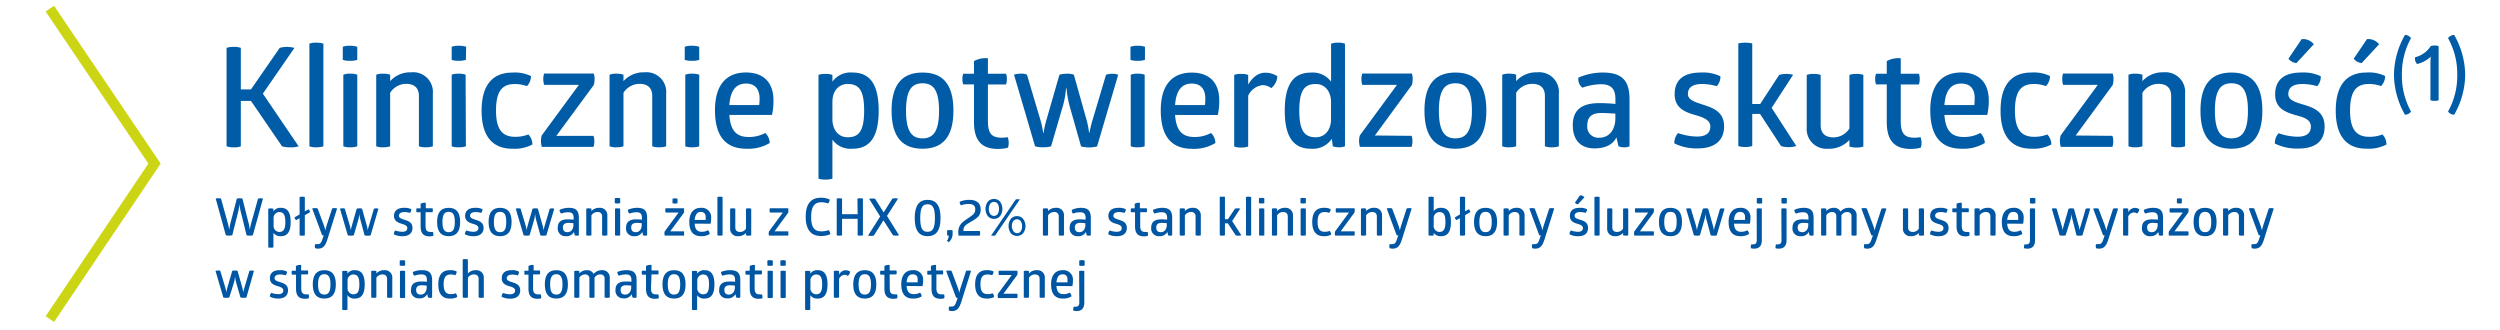 <svg id="Warstwa_1" data-name="Warstwa 1" xmlns="http://www.w3.org/2000/svg" viewBox="0 0 453.86 60"><defs><style>.cls-1{fill:#005ca6;}.cls-2{fill:#0056a3;}.cls-3{fill:none;stroke:#ccd513;stroke-miterlimit:10;stroke-width:1.85px;}</style></defs><title>klinicznie_potwierdzona</title><path class="cls-1" d="M50.78,8.69a5.4,5.4,0,0,1,1.29-.18,6.62,6.62,0,0,1,1.39.18L47.72,17l6.5,9.57a5.19,5.19,0,0,1-1.52.18,5.33,5.33,0,0,1-1.49-.18l-5.65-8.25H43.72v8.25a3.33,3.33,0,0,1-1.29.18,4.11,4.11,0,0,1-1.3-.18V8.69a4,4,0,0,1,1.32-.18,3.59,3.59,0,0,1,1.27.18v7.54h1.84Z"/><path class="cls-1" d="M58.71,26.56a3.66,3.66,0,0,1-1.27.18,3.27,3.27,0,0,1-1.27-.18V7.93a3.27,3.27,0,0,1,1.27-.18,3.66,3.66,0,0,1,1.27.18Z"/><path class="cls-1" d="M64.86,10.87a4.17,4.17,0,0,1-1.32.17,3.7,3.7,0,0,1-1.31-.17V8.49a3.51,3.51,0,0,1,1.31-.18,4,4,0,0,1,1.32.18Zm0,15.69a3.59,3.59,0,0,1-1.27.18,3.24,3.24,0,0,1-1.26-.18v-13a3.24,3.24,0,0,1,1.26-.18,3.59,3.59,0,0,1,1.27.18Z"/><path class="cls-1" d="M78.58,26.56a3.59,3.59,0,0,1-1.27.18,3.36,3.36,0,0,1-1.26-.18V17.45c0-1.42-.74-2.23-2.36-2.23a3.48,3.48,0,0,0-2.86,1.62v9.72a3.7,3.7,0,0,1-1.26.18,3.27,3.27,0,0,1-1.27-.18v-13a3.27,3.27,0,0,1,1.27-.18,3.7,3.7,0,0,1,1.26.18v1.17a4.91,4.91,0,0,1,3.83-1.6A3.57,3.57,0,0,1,78.58,17Z"/><path class="cls-1" d="M84.58,10.87a4.09,4.09,0,0,1-1.32.17A3.7,3.7,0,0,1,82,10.87V8.49a3.51,3.51,0,0,1,1.31-.18,3.88,3.88,0,0,1,1.32.18Zm0,15.69a3.59,3.59,0,0,1-1.27.18A3.24,3.24,0,0,1,82,26.56v-13a3.24,3.24,0,0,1,1.26-.18,3.59,3.59,0,0,1,1.27.18Z"/><path class="cls-1" d="M90.05,20.08c0,3.32,1.06,4.76,3.49,4.76a6.47,6.47,0,0,0,2.38-.43,2.68,2.68,0,0,1,.74,1.82A6.91,6.91,0,0,1,93,27c-3.69,0-5.57-2.4-5.57-6.91s1.88-6.91,5.57-6.91a6.66,6.66,0,0,1,3.39.63,2.57,2.57,0,0,1-.73,1.83,6.19,6.19,0,0,0-2.23-.38C91,15.25,90.05,16.79,90.05,20.08Z"/><path class="cls-1" d="M107.75,24.66a3,3,0,0,1,.15,1,3.31,3.31,0,0,1-.15,1H98.36a4.25,4.25,0,0,1-.16-1.09,3.3,3.3,0,0,1,.16-1l6.73-9.16h-6.3a3.33,3.33,0,0,1-.16-1.06,2.72,2.72,0,0,1,.16-1h9a2.68,2.68,0,0,1,.15,1,3.46,3.46,0,0,1-.15,1.09L101,24.66Z"/><path class="cls-1" d="M120.94,26.56a3.59,3.59,0,0,1-1.27.18,3.36,3.36,0,0,1-1.26-.18V17.45c0-1.42-.74-2.23-2.36-2.23a3.48,3.48,0,0,0-2.86,1.62v9.72a3.7,3.7,0,0,1-1.26.18,3.27,3.27,0,0,1-1.27-.18v-13a3.27,3.27,0,0,1,1.27-.18,3.7,3.7,0,0,1,1.26.18v1.17a4.9,4.9,0,0,1,3.82-1.6A3.58,3.58,0,0,1,120.94,17Z"/><path class="cls-1" d="M126.94,10.87a4.17,4.17,0,0,1-1.32.17,3.7,3.7,0,0,1-1.31-.17V8.49a3.51,3.51,0,0,1,1.31-.18,4,4,0,0,1,1.32.18Zm0,15.69a3.59,3.59,0,0,1-1.27.18,3.24,3.24,0,0,1-1.26-.18v-13a3.24,3.24,0,0,1,1.26-.18,3.59,3.59,0,0,1,1.27.18Z"/><path class="cls-1" d="M132.41,20.87c.2,3,1.42,4,3.52,4a6.17,6.17,0,0,0,3-.73,2.65,2.65,0,0,1,.81,1.82A7.52,7.52,0,0,1,135.52,27c-3.89,0-5.72-2.4-5.72-7,0-4.79,2.25-6.84,5.62-6.84,3.12,0,5,1.72,5,5.09a11.21,11.21,0,0,1-.27,2.61Zm3-5.7c-1.64,0-2.81,1.09-3,3.9h5.42a10.33,10.33,0,0,0,.07-1.14C137.9,16.44,137.3,15.17,135.42,15.17Z"/><path class="cls-1" d="M154.77,13.17c2.88,0,4.75,1.75,4.75,6.91S157.65,27,154.77,27a4.07,4.07,0,0,1-3.65-1.64v7.08a4.06,4.06,0,0,1-1.29.16,3.67,3.67,0,0,1-1.24-.16V13.6a3.3,3.3,0,0,1,1.24-.18,3.65,3.65,0,0,1,1.29.18v1.22A4.05,4.05,0,0,1,154.77,13.17Zm-.89,2.08c-1.77,0-2.76,1.46-2.76,3.19v3.24c0,1.74,1,3.24,2.76,3.24,2,0,3-1.07,3-4.84S155.9,15.25,153.88,15.25Z"/><path class="cls-1" d="M167.48,13.17c3.49,0,5.61,1.9,5.61,6.91S170.94,27,167.48,27s-5.62-1.9-5.62-6.91S164,13.17,167.48,13.17Zm0,1.95c-1.85,0-3,1.06-3,5s1.19,5,3,5,3-1.06,3-5S169.32,15.12,167.48,15.12Z"/><path class="cls-1" d="M179.35,22c0,2.3.74,3,2.53,3a7.1,7.1,0,0,0,1.07-.1,3,3,0,0,1,.17,1,2.83,2.83,0,0,1-.12.91,7.17,7.17,0,0,1-1.83.23c-3.11,0-4.35-1.69-4.35-4.91V15.32h-1.95a2.56,2.56,0,0,1-.15-.93,2.55,2.55,0,0,1,.15-1h1.95v-2.3a4.39,4.39,0,0,1,2.53-.51v2.81h3.29a2.46,2.46,0,0,1,.15.94,2.85,2.85,0,0,1-.15,1h-3.29Z"/><path class="cls-1" d="M194.31,19.7a17.57,17.57,0,0,1-.68-3.64h-.1a15.94,15.94,0,0,1-.71,3.64l-2,6.86a4.76,4.76,0,0,1-1.44.18,5.15,5.15,0,0,1-1.47-.18l-3.82-13a3.7,3.7,0,0,1,1.26-.18,2,2,0,0,1,1.09.18l2.4,8.08a16.65,16.65,0,0,1,.54,2.48h.07a20.27,20.27,0,0,1,.56-2.48l2.33-8.08a5.38,5.38,0,0,1,1.37-.18,3.36,3.36,0,0,1,1.24.18l2.25,8a14.88,14.88,0,0,1,.51,2.53h.07a24.77,24.77,0,0,1,.63-2.51l2.38-8a3,3,0,0,1,1.12-.18,2.37,2.37,0,0,1,1.09.18l-3.83,13a5.07,5.07,0,0,1-1.44.18,5.43,5.43,0,0,1-1.47-.18Z"/><path class="cls-1" d="M207.86,10.87a4.09,4.09,0,0,1-1.32.17,3.7,3.7,0,0,1-1.31-.17V8.49a3.51,3.51,0,0,1,1.31-.18,3.88,3.88,0,0,1,1.32.18Zm-.05,15.69a3.59,3.59,0,0,1-1.27.18,3.24,3.24,0,0,1-1.26-.18v-13a3.24,3.24,0,0,1,1.26-.18,3.59,3.59,0,0,1,1.27.18Z"/><path class="cls-1" d="M213.33,20.87c.2,3,1.42,4,3.52,4a6.17,6.17,0,0,0,3-.73,2.6,2.6,0,0,1,.8,1.82,7.47,7.47,0,0,1-4.2,1.06c-3.9,0-5.72-2.4-5.72-7,0-4.79,2.25-6.84,5.62-6.84,3.12,0,5,1.72,5,5.09a11.21,11.21,0,0,1-.27,2.61Zm3-5.7c-1.64,0-2.81,1.09-3,3.9h5.42a10.33,10.33,0,0,0,.07-1.14C218.82,16.44,218.22,15.17,216.34,15.17Z"/><path class="cls-1" d="M229.68,13.2a4,4,0,0,1,2.21.63A2.88,2.88,0,0,1,230.77,16a2.51,2.51,0,0,0-1.57-.54,3.26,3.26,0,0,0-2.6,1.93v9.21a3.59,3.59,0,0,1-1.27.18,3.27,3.27,0,0,1-1.27-.18v-13a3.27,3.27,0,0,1,1.27-.18,3.59,3.59,0,0,1,1.27.18v1.75C227.56,13.75,228.67,13.2,229.68,13.2Z"/><path class="cls-1" d="M242.93,7.75a3.36,3.36,0,0,1,1.24.18V26.56a3,3,0,0,1-1.07.18,3.81,3.81,0,0,1-1.14-.18l-.17-1.36A4.17,4.17,0,0,1,238,27c-2.89,0-4.76-1.74-4.76-6.91s1.87-6.91,4.76-6.91a4.12,4.12,0,0,1,3.65,1.65V7.93A3.65,3.65,0,0,1,242.93,7.75Zm-4.05,7.5c-2,0-3,1.06-3,4.83s1,4.84,3,4.84c1.77,0,2.76-1.5,2.76-3.24V18.41C241.61,16.71,240.62,15.25,238.88,15.25Z"/><path class="cls-1" d="M256.27,24.66a3,3,0,0,1,.15,1,3.31,3.31,0,0,1-.15,1h-9.39a4.28,4.28,0,0,1-.15-1.09,3.33,3.33,0,0,1,.15-1l6.73-9.16h-6.3a3.53,3.53,0,0,1-.15-1.06,2.89,2.89,0,0,1,.15-1h9a2.68,2.68,0,0,1,.15,1,3.46,3.46,0,0,1-.15,1.09l-6.71,9.16Z"/><path class="cls-1" d="M264.22,13.17c3.49,0,5.62,1.9,5.62,6.91S267.69,27,264.22,27s-5.62-1.9-5.62-6.91S260.75,13.17,264.22,13.17Zm0,1.95c-1.85,0-3,1.06-3,5s1.19,5,3,5,3-1.06,3-5S266.07,15.12,264.22,15.12Z"/><path class="cls-1" d="M283,26.56a3.56,3.56,0,0,1-1.26.18,3.39,3.39,0,0,1-1.27-.18V17.45c0-1.42-.73-2.23-2.35-2.23a3.48,3.48,0,0,0-2.87,1.62v9.72a3.7,3.7,0,0,1-1.26.18,3.27,3.27,0,0,1-1.27-.18v-13a3.27,3.27,0,0,1,1.27-.18,3.7,3.7,0,0,1,1.26.18v1.17a4.92,4.92,0,0,1,3.83-1.6A3.57,3.57,0,0,1,283,17Z"/><path class="cls-1" d="M291,13.17c3.67,0,4.83,1.65,4.83,4.91v8.48a2,2,0,0,1-1,.18,2.58,2.58,0,0,1-1-.18l-.38-1.62c-.65,1.34-2.05,2-4,2-2.38,0-3.92-1.39-3.92-4.22s1.69-4,4.86-4c1.13,0,2.22.08,2.88.15V18c0-1.73-.66-2.71-2.61-2.71a10.58,10.58,0,0,0-3.39.63,2.11,2.11,0,0,1-.58-.76,2.14,2.14,0,0,1-.15-1.06A11,11,0,0,1,291,13.17Zm-.25,7.34c-1.7,0-2.59.66-2.59,2.26A2,2,0,0,0,290.33,25c2,0,2.93-1.69,2.93-3.49v-.89C292.68,20.61,291.67,20.51,290.71,20.51Z"/><path class="cls-1" d="M308.76,13.17a7.23,7.23,0,0,1,3.57.68,2.57,2.57,0,0,1-.66,1.8,9.54,9.54,0,0,0-2.66-.4c-1.72,0-2.58.63-2.58,1.82s1.59,1.54,3.19,2.08S313,20.46,313,22.94s-1.59,4-4.8,4a9,9,0,0,1-4.23-.91,2.6,2.6,0,0,1,.68-1.87,10.88,10.88,0,0,0,3.42.63c1.54,0,2.43-.58,2.43-1.82s-1.39-1.7-2.89-2.13c-1.72-.5-3.59-1.24-3.59-3.74S305.54,13.17,308.76,13.17Z"/><path class="cls-1" d="M323,13.6a4.16,4.16,0,0,1,1.29-.18,4.74,4.74,0,0,1,1.24.16l-3.9,6,4.48,6.93a4.61,4.61,0,0,1-1.42.2,4,4,0,0,1-1.36-.2l-3.8-5.82h-1.42v5.82a4.09,4.09,0,0,1-1.24.18,4,4,0,0,1-1.29-.18V7.88a5.74,5.74,0,0,1,1.29-.13,6.12,6.12,0,0,1,1.24.13v11h1.44Z"/><path class="cls-1" d="M328,13.6a3.59,3.59,0,0,1,1.27-.18,3.36,3.36,0,0,1,1.26.18v9.11c0,1.42.74,2.23,2.36,2.23a3.44,3.44,0,0,0,2.86-1.62V13.6a3.7,3.7,0,0,1,1.26-.18,3.27,3.27,0,0,1,1.27.18v13a3.27,3.27,0,0,1-1.27.18,3.7,3.7,0,0,1-1.26-.18V25.4A4.94,4.94,0,0,1,331.87,27,3.57,3.57,0,0,1,328,23.17Z"/><path class="cls-1" d="M345.07,22c0,2.3.73,3,2.53,3a7.07,7.07,0,0,0,1.06-.1,2.87,2.87,0,0,1,.18,1,2.63,2.63,0,0,1-.13.91,7.08,7.08,0,0,1-1.82.23c-3.12,0-4.36-1.69-4.36-4.91V15.32h-1.94a2.42,2.42,0,0,1-.16-.93,2.41,2.41,0,0,1,.16-1h1.94v-2.3a4.42,4.42,0,0,1,2.54-.51v2.81h3.29a2.46,2.46,0,0,1,.15.94,2.85,2.85,0,0,1-.15,1h-3.29Z"/><path class="cls-1" d="M353,20.87c.2,3,1.42,4,3.52,4a6.17,6.17,0,0,0,3-.73,2.65,2.65,0,0,1,.81,1.82A7.52,7.52,0,0,1,356.15,27c-3.89,0-5.72-2.4-5.72-7,0-4.79,2.26-6.84,5.62-6.84,3.12,0,5,1.72,5,5.09a10.83,10.83,0,0,1-.28,2.61Zm3-5.7c-1.64,0-2.81,1.09-3,3.9h5.42a10.33,10.33,0,0,0,.07-1.14C358.53,16.44,357.93,15.17,356.05,15.17Z"/><path class="cls-1" d="M365.8,20.08c0,3.32,1.07,4.76,3.5,4.76a6.54,6.54,0,0,0,2.38-.43,2.68,2.68,0,0,1,.73,1.82,6.87,6.87,0,0,1-3.65.76c-3.69,0-5.57-2.4-5.57-6.91s1.88-6.91,5.57-6.91a6.73,6.73,0,0,1,3.4.63,2.58,2.58,0,0,1-.74,1.83,6.12,6.12,0,0,0-2.23-.38C366.76,15.25,365.8,16.79,365.8,20.08Z"/><path class="cls-1" d="M383.5,24.66a3,3,0,0,1,.15,1,3.31,3.31,0,0,1-.15,1h-9.39a4.28,4.28,0,0,1-.15-1.09,3.33,3.33,0,0,1,.15-1l6.73-9.16h-6.3a3.53,3.53,0,0,1-.15-1.06,2.89,2.89,0,0,1,.15-1h9a2.68,2.68,0,0,1,.15,1,3.46,3.46,0,0,1-.15,1.09l-6.71,9.16Z"/><path class="cls-1" d="M396.69,26.56a3.59,3.59,0,0,1-1.27.18,3.36,3.36,0,0,1-1.26-.18V17.45c0-1.42-.74-2.23-2.36-2.23a3.48,3.48,0,0,0-2.86,1.62v9.72a3.7,3.7,0,0,1-1.26.18,3.27,3.27,0,0,1-1.27-.18v-13a3.27,3.27,0,0,1,1.27-.18,3.7,3.7,0,0,1,1.26.18v1.17a4.91,4.91,0,0,1,3.83-1.6A3.57,3.57,0,0,1,396.69,17Z"/><path class="cls-1" d="M405.1,13.17c3.49,0,5.62,1.9,5.62,6.91S408.56,27,405.1,27s-5.62-1.9-5.62-6.91S401.63,13.17,405.1,13.17Zm0,1.95c-1.85,0-3,1.06-3,5s1.19,5,3,5,3-1.06,3-5S406.94,15.12,405.1,15.12Z"/><path class="cls-1" d="M417.76,13.17a7.23,7.23,0,0,1,3.57.68,2.57,2.57,0,0,1-.66,1.8,9.54,9.54,0,0,0-2.66-.4c-1.72,0-2.58.63-2.58,1.82s1.41,1.52,3,2c1.72.54,3.59,1.29,3.59,3.9s-1.59,4-4.81,4a9,9,0,0,1-4.22-.91,2.6,2.6,0,0,1,.68-1.87,10.88,10.88,0,0,0,3.42.63c1.54,0,2.43-.58,2.43-1.82,0-1.42-1.42-1.72-2.94-2.15-1.7-.51-3.54-1.22-3.54-3.72S414.54,13.17,417.76,13.17Zm-.86-1.72a2.13,2.13,0,0,1-1.45-.79l2.41-3.56a2.52,2.52,0,0,1,2.2.93Z"/><path class="cls-1" d="M426.64,20.08c0,3.32,1.07,4.76,3.5,4.76a6.54,6.54,0,0,0,2.38-.43,2.63,2.63,0,0,1,.73,1.82,6.85,6.85,0,0,1-3.64.76c-3.7,0-5.57-2.4-5.57-6.91s1.87-6.91,5.57-6.91a6.66,6.66,0,0,1,3.39.63,2.58,2.58,0,0,1-.74,1.83,6.1,6.1,0,0,0-2.22-.38C427.61,15.25,426.64,16.79,426.64,20.08Zm2.11-8.63a2.13,2.13,0,0,1-1.45-.79l2.41-3.56a2.52,2.52,0,0,1,2.2.93Z"/><path class="cls-1" d="M437.7,6.93a13.4,13.4,0,0,0-1.65,6.66,13.38,13.38,0,0,0,1.65,6.65,1.08,1.08,0,0,1-.46.43,1.63,1.63,0,0,1-.63.16,14.87,14.87,0,0,1-2-7.24,14.88,14.88,0,0,1,2-7.25,1.41,1.41,0,0,1,.62.16A1.22,1.22,0,0,1,437.7,6.93Z"/><path class="cls-1" d="M441.27,8.38a1.85,1.85,0,0,1,.73-.11,1.88,1.88,0,0,1,.72.11V18.2a1.82,1.82,0,0,1-.74.11,2.23,2.23,0,0,1-.75-.11v-6c0-.79,0-1.44.07-1.92a5.38,5.38,0,0,1-2.49,1.34,1.35,1.35,0,0,1-.35-1.23A4.63,4.63,0,0,0,441.27,8.38Z"/><path class="cls-1" d="M444.43,6.93a1.39,1.39,0,0,1,1.11-.59,14.88,14.88,0,0,1,2,7.25,14.87,14.87,0,0,1-2,7.24,1.6,1.6,0,0,1-.63-.16,1.24,1.24,0,0,1-.48-.43,13.27,13.27,0,0,0,1.67-6.65A13.28,13.28,0,0,0,444.43,6.93Z"/><path class="cls-2" d="M43.7,38.4A8.49,8.49,0,0,1,43.48,37h0a9.51,9.51,0,0,1-.23,1.39l-1.08,4.32a3.33,3.33,0,0,1-.62.06,2.55,2.55,0,0,1-.55-.06l-1.84-6.66a1.5,1.5,0,0,1,.48-.06,1.43,1.43,0,0,1,.48.06l1.23,4.43c.17.62.27,1.25.27,1.25h0a11.91,11.91,0,0,1,.22-1.25L43,36.06a1.5,1.5,0,0,1,.5-.06,1.53,1.53,0,0,1,.51.06l1.12,4.43a10.11,10.11,0,0,1,.22,1.25h0a12,12,0,0,1,.26-1.25l1.24-4.43a1.41,1.41,0,0,1,.43-.06,1.51,1.51,0,0,1,.46.06l-1.84,6.66a2.3,2.3,0,0,1-.55.06,2.87,2.87,0,0,1-.58-.06Z"/><path class="cls-2" d="M51,37.73c1.07,0,1.77.65,1.77,2.57s-.7,2.58-1.77,2.58a1.52,1.52,0,0,1-1.36-.61v2.64a1.78,1.78,0,0,1-.48.05,1.61,1.61,0,0,1-.46-.05v-7a1.18,1.18,0,0,1,.46-.07,1.31,1.31,0,0,1,.48.07v.45A1.52,1.52,0,0,1,51,37.73Zm-.33.77a1.07,1.07,0,0,0-1,1.19V40.9a1.08,1.08,0,0,0,1,1.21c.75,0,1.13-.4,1.13-1.81S51.41,38.5,50.66,38.5Z"/><path class="cls-2" d="M54.87,35.71a1.28,1.28,0,0,1,.47.07v2.59L56,38a1,1,0,0,1,.19.22.84.84,0,0,1,.1.29l-.95.56v3.66a1.47,1.47,0,0,1-.47.06,1.43,1.43,0,0,1-.48-.06V39.61l-.63.35a.69.69,0,0,1-.18-.21.76.76,0,0,1-.11-.29l.92-.53V35.78A1.24,1.24,0,0,1,54.87,35.71Z"/><path class="cls-2" d="M59.42,43.51c-.34,1-.67,1.63-1.69,1.63a1.35,1.35,0,0,1-.51-.09,1,1,0,0,1-.07-.35,1.18,1.18,0,0,1,.07-.38,2.61,2.61,0,0,0,.43,0c.42,0,.64-.11.92-1l.2-.58a.84.84,0,0,1-.3-.06l-1.79-4.83a1.47,1.47,0,0,1,.49-.07,1.4,1.4,0,0,1,.49.07l1.07,2.87a8.13,8.13,0,0,1,.33,1.1h0s.1-.44.3-1.09l.94-2.88a1.18,1.18,0,0,1,.46-.07,1.26,1.26,0,0,1,.44.07Z"/><path class="cls-2" d="M65.5,40.16a6.6,6.6,0,0,1-.26-1.36h0a6,6,0,0,1-.27,1.36l-.74,2.56a1.75,1.75,0,0,1-.54.06,1.89,1.89,0,0,1-.55-.06l-1.42-4.83a1.34,1.34,0,0,1,.47-.07.74.74,0,0,1,.41.07l.89,3a5.2,5.2,0,0,1,.2.92h0a7,7,0,0,1,.21-.92l.86-3a2,2,0,0,1,.51-.07,1.18,1.18,0,0,1,.46.07l.84,3a4.62,4.62,0,0,1,.19.94h0a7.53,7.53,0,0,1,.24-.93l.88-3a1.07,1.07,0,0,1,.42-.07.81.81,0,0,1,.4.07l-1.42,4.83a1.86,1.86,0,0,1-.54.06,2,2,0,0,1-.55-.06Z"/><path class="cls-2" d="M73.34,37.73a2.7,2.7,0,0,1,1.33.25,1,1,0,0,1-.24.67,3.58,3.58,0,0,0-1-.15c-.64,0-1,.24-1,.68s.6.58,1.19.78,1.26.49,1.26,1.41-.6,1.51-1.79,1.51a3.4,3.4,0,0,1-1.58-.34,1,1,0,0,1,.25-.7,4,4,0,0,0,1.28.24c.57,0,.9-.22.9-.68s-.52-.63-1.07-.79-1.34-.47-1.34-1.4S72.14,37.73,73.34,37.73Z"/><path class="cls-2" d="M77.26,41c0,.86.27,1.11.94,1.11a3.3,3.3,0,0,0,.4,0,1.16,1.16,0,0,1,.06.37,1.18,1.18,0,0,1,0,.34,2.61,2.61,0,0,1-.68.09c-1.16,0-1.62-.63-1.62-1.83V38.53h-.73a.9.9,0,0,1-.06-.35.93.93,0,0,1,.06-.36h.73V37a1.58,1.58,0,0,1,.94-.19v1h1.22a.9.9,0,0,1,.06.35,1,1,0,0,1-.06.36H77.26Z"/><path class="cls-2" d="M81.45,37.73c1.3,0,2.09.71,2.09,2.57s-.8,2.58-2.09,2.58-2.1-.71-2.1-2.58S80.16,37.73,81.45,37.73Zm0,.73c-.69,0-1.13.39-1.13,1.84s.44,1.85,1.13,1.85,1.12-.39,1.12-1.85S82.14,38.46,81.45,38.46Z"/><path class="cls-2" d="M86.26,37.73a2.74,2.74,0,0,1,1.33.25.91.91,0,0,1-.25.67,3.49,3.49,0,0,0-1-.15c-.64,0-1,.24-1,.68s.6.58,1.19.78,1.26.49,1.26,1.41-.6,1.51-1.8,1.51a3.33,3.33,0,0,1-1.57-.34,1,1,0,0,1,.25-.7,4,4,0,0,0,1.28.24c.57,0,.9-.22.9-.68s-.52-.63-1.07-.79-1.34-.47-1.34-1.4S85.06,37.73,86.26,37.73Z"/><path class="cls-2" d="M90.79,37.73c1.3,0,2.09.71,2.09,2.57s-.8,2.58-2.09,2.58-2.09-.71-2.09-2.58S89.5,37.73,90.79,37.73Zm0,.73c-.69,0-1.13.39-1.13,1.84s.44,1.85,1.13,1.85,1.12-.39,1.12-1.85S91.48,38.46,90.79,38.46Z"/><path class="cls-2" d="M97.4,40.16a6.41,6.41,0,0,1-.25-1.36h0a5.88,5.88,0,0,1-.26,1.36l-.75,2.56a1.75,1.75,0,0,1-.54.06,1.86,1.86,0,0,1-.54-.06l-1.43-4.83a1.37,1.37,0,0,1,.48-.07c.32,0,.4.07.4.07l.9,3a5,5,0,0,1,.19.92h0a9.2,9.2,0,0,1,.21-.92l.87-3a1.86,1.86,0,0,1,.51-.07,1.18,1.18,0,0,1,.46.07l.84,3a5.45,5.45,0,0,1,.19.94h0a7,7,0,0,1,.23-.93l.89-3a1,1,0,0,1,.41-.07.88.88,0,0,1,.41.07l-1.43,4.83a1.8,1.8,0,0,1-.53.06,2,2,0,0,1-.55-.06Z"/><path class="cls-2" d="M103.28,37.73c1.37,0,1.81.61,1.81,1.83v3.16a.84.84,0,0,1-.37.06,1,1,0,0,1-.38-.06l-.14-.61a1.52,1.52,0,0,1-1.48.77,1.38,1.38,0,0,1-1.46-1.58c0-1,.63-1.48,1.81-1.48a9.42,9.42,0,0,1,1.07.06v-.35c0-.64-.24-1-1-1a3.83,3.83,0,0,0-1.26.24.85.85,0,0,1-.22-.29.89.89,0,0,1-.06-.39A4.1,4.1,0,0,1,103.28,37.73Zm-.09,2.73c-.63,0-1,.25-1,.84s.31.85.82.85c.74,0,1.09-.63,1.09-1.3v-.33C103.93,40.5,103.55,40.46,103.19,40.46Z"/><path class="cls-2" d="M110.26,42.72a1.47,1.47,0,0,1-.47.06,1.43,1.43,0,0,1-.48-.06v-3.4a.76.76,0,0,0-.87-.83,1.3,1.3,0,0,0-1.07.61v3.62a1.54,1.54,0,0,1-.47.06,1.32,1.32,0,0,1-.47-.06V37.89a1.15,1.15,0,0,1,.47-.07,1.34,1.34,0,0,1,.47.07v.43a1.85,1.85,0,0,1,1.43-.59,1.33,1.33,0,0,1,1.46,1.42Z"/><path class="cls-2" d="M112.59,36.87a1.4,1.4,0,0,1-.49.07,1.27,1.27,0,0,1-.49-.07V36a1.27,1.27,0,0,1,.49-.07,1.4,1.4,0,0,1,.49.07Zm0,5.85a1.47,1.47,0,0,1-.47.06,1.32,1.32,0,0,1-.47-.06V37.89a1.15,1.15,0,0,1,.47-.07,1.28,1.28,0,0,1,.47.07Z"/><path class="cls-2" d="M115.68,37.73c1.37,0,1.8.61,1.8,1.83v3.16a.76.76,0,0,1-.36.06,1,1,0,0,1-.38-.06l-.14-.61a1.52,1.52,0,0,1-1.48.77,1.38,1.38,0,0,1-1.46-1.58c0-1,.63-1.48,1.81-1.48a9.42,9.42,0,0,1,1.07.06v-.35c0-.64-.24-1-1-1a3.83,3.83,0,0,0-1.26.24.73.73,0,0,1-.22-.29.89.89,0,0,1-.06-.39A4.1,4.1,0,0,1,115.68,37.73Zm-.09,2.73c-.63,0-1,.25-1,.84s.31.85.82.85c.74,0,1.09-.63,1.09-1.3v-.33C116.33,40.5,116,40.46,115.59,40.46Z"/><path class="cls-2" d="M124.18,42a1.19,1.19,0,0,1,0,.39,1.32,1.32,0,0,1,0,.38h-3.5a1.53,1.53,0,0,1-.06-.4,1.24,1.24,0,0,1,.06-.37l2.51-3.41h-2.35a1.24,1.24,0,0,1-.06-.4,1,1,0,0,1,.06-.38h3.34a1.22,1.22,0,0,1,0,.37,1.64,1.64,0,0,1,0,.41L121.68,42ZM123,36.89a1.43,1.43,0,0,1-.46.06,1.26,1.26,0,0,1-.45-.06v-.81a1.26,1.26,0,0,1,.45-.06,1.43,1.43,0,0,1,.46.06Z"/><path class="cls-2" d="M126.11,40.6c.08,1.12.53,1.48,1.31,1.48a2.29,2.29,0,0,0,1.12-.28,1,1,0,0,1,.3.68,2.78,2.78,0,0,1-1.57.4c-1.45,0-2.13-.9-2.13-2.6s.84-2.55,2.09-2.55a1.7,1.7,0,0,1,1.87,1.89,4.23,4.23,0,0,1-.1,1Zm1.12-2.13c-.61,0-1,.41-1.12,1.46h2a3.24,3.24,0,0,0,0-.43C128.16,39,127.93,38.47,127.23,38.47Z"/><path class="cls-2" d="M131.18,42.72a1.47,1.47,0,0,1-.47.06,1.32,1.32,0,0,1-.47-.06V35.78a1.15,1.15,0,0,1,.47-.07,1.28,1.28,0,0,1,.47.07Z"/><path class="cls-2" d="M132.55,37.89a1.28,1.28,0,0,1,.47-.07,1.21,1.21,0,0,1,.47.07v3.4c0,.52.27.82.88.82a1.26,1.26,0,0,0,1.06-.6V37.89a1.37,1.37,0,0,1,.48-.07,1.15,1.15,0,0,1,.47.07v4.83a1.32,1.32,0,0,1-.47.06,1.58,1.58,0,0,1-.48-.06v-.44a1.83,1.83,0,0,1-1.42.6,1.34,1.34,0,0,1-1.46-1.43Z"/><path class="cls-2" d="M143.11,42a1.19,1.19,0,0,1,0,.39,1.32,1.32,0,0,1,0,.38h-3.5a1.53,1.53,0,0,1-.06-.4,1.24,1.24,0,0,1,.06-.37l2.51-3.41h-2.35a1.24,1.24,0,0,1-.06-.4,1,1,0,0,1,.06-.38h3.34a1.22,1.22,0,0,1,0,.37,1.64,1.64,0,0,1,0,.41L140.61,42Z"/><path class="cls-2" d="M149,35.9a3.55,3.55,0,0,1,1.62.32,1,1,0,0,1-.29.72,3.56,3.56,0,0,0-1.21-.22c-1.1,0-1.86.58-1.86,2.68S148,42,149.13,42a4,4,0,0,0,1.31-.22,1.07,1.07,0,0,1,.29.74,4,4,0,0,1-1.72.32c-1.8,0-2.74-1.19-2.74-3.49S147.2,35.9,149,35.9Z"/><path class="cls-2" d="M155.66,36.06a2,2,0,0,1,1,0v6.66a1.47,1.47,0,0,1-.47.06,1.32,1.32,0,0,1-.49-.06v-3h-2.83v3a1.58,1.58,0,0,1-.48.06,1.46,1.46,0,0,1-.49-.06V36.06a1.58,1.58,0,0,1,.48-.06,1.61,1.61,0,0,1,.49.06v2.83h2.83Z"/><path class="cls-2" d="M162.52,36a1.69,1.69,0,0,1,.51.06l-2,3.14,2.18,3.5a1.54,1.54,0,0,1-.55.08,1.79,1.79,0,0,1-.54-.07L160.38,40l-1.74,2.76a1.61,1.61,0,0,1-.48.06,1.88,1.88,0,0,1-.57-.06l2.2-3.46-2-3.2a2.05,2.05,0,0,1,.56-.06,2.12,2.12,0,0,1,.53.06l1.54,2.46L162,36.06A1.8,1.8,0,0,1,162.52,36Z"/><path class="cls-2" d="M166.06,39.58c0-2.32.84-3.3,2.34-3.3s2.35.95,2.35,3.3-.86,3.3-2.35,3.3S166.06,41.93,166.06,39.58Zm1,0c0,2,.47,2.5,1.34,2.5s1.33-.55,1.33-2.5-.45-2.5-1.33-2.5S167.06,37.62,167.06,39.58Z"/><path class="cls-2" d="M171.9,43.73a1.69,1.69,0,0,0,.35-.95.77.77,0,0,1-.31-.06v-.89a2,2,0,0,1,1,0v.6a2,2,0,0,1-.68,1.53Z"/><path class="cls-2" d="M174.24,36.62a4.51,4.51,0,0,1,1.74-.34c1.14,0,2.06.48,2.06,1.72s-.68,1.6-1.8,2.28c-.56.34-1.33.68-1.33,1.45a1,1,0,0,0,0,.21h2.94a.75.75,0,0,1,.09.42.9.9,0,0,1-.09.42h-3.82a3.63,3.63,0,0,1-.06-.63c0-1.47,1-2,1.82-2.56s1.26-.85,1.26-1.56-.38-1-1.24-1a4.29,4.29,0,0,0-1.33.24A.71.71,0,0,1,174.24,36.62Z"/><path class="cls-2" d="M179.33,39.23a2.24,2.24,0,0,1,0-2.61,1.42,1.42,0,0,1,1.12-.5,1.39,1.39,0,0,1,1.11.5,2.24,2.24,0,0,1,0,2.61,1.39,1.39,0,0,1-1.11.5A1.42,1.42,0,0,1,179.33,39.23Zm1.8-.38a1.9,1.9,0,0,0,0-1.85.79.79,0,0,0-.68-.34.8.8,0,0,0-.68.34,1.57,1.57,0,0,0-.25.92,1.6,1.6,0,0,0,.25.93.8.8,0,0,0,.68.34A.79.79,0,0,0,181.13,38.85Zm3.3-2.67h.73l-4.51,6.6h-.73Zm-.91,6.17a2.25,2.25,0,0,1,0-2.62,1.38,1.38,0,0,1,1.11-.49,1.36,1.36,0,0,1,1.11.5,2.18,2.18,0,0,1,0,2.6,1.49,1.49,0,0,1-2.22,0ZM185.3,42a1.48,1.48,0,0,0,.25-.92,1.53,1.53,0,0,0-.25-.93.84.84,0,0,0-1.35,0,1.56,1.56,0,0,0-.25.93A1.6,1.6,0,0,0,184,42a.8.8,0,0,0,.68.33A.77.77,0,0,0,185.3,42Z"/><path class="cls-2" d="M193.16,42.72a1.47,1.47,0,0,1-.47.06,1.43,1.43,0,0,1-.48-.06v-3.4a.76.76,0,0,0-.87-.83,1.3,1.3,0,0,0-1.07.61v3.62a1.54,1.54,0,0,1-.47.06,1.32,1.32,0,0,1-.47-.06V37.89a1.15,1.15,0,0,1,.47-.07,1.34,1.34,0,0,1,.47.07v.43a1.85,1.85,0,0,1,1.43-.59,1.33,1.33,0,0,1,1.46,1.42Z"/><path class="cls-2" d="M196.22,37.73c1.37,0,1.81.61,1.81,1.83v3.16a.84.84,0,0,1-.37.06,1,1,0,0,1-.38-.06l-.14-.61a1.52,1.52,0,0,1-1.48.77,1.38,1.38,0,0,1-1.46-1.58c0-1,.63-1.48,1.81-1.48a9.42,9.42,0,0,1,1.07.06v-.35c0-.64-.24-1-1-1a3.83,3.83,0,0,0-1.26.24.85.85,0,0,1-.22-.29.81.81,0,0,1,0-.39A4,4,0,0,1,196.22,37.73Zm-.09,2.73c-.63,0-1,.25-1,.84s.31.85.82.85c.74,0,1.09-.63,1.09-1.3v-.33C196.87,40.5,196.49,40.46,196.13,40.46Z"/><path class="cls-2" d="M203.05,37.73a2.74,2.74,0,0,1,1.33.25,1,1,0,0,1-.25.67,3.49,3.49,0,0,0-1-.15c-.64,0-1,.24-1,.68s.59.58,1.19.78,1.25.49,1.25,1.41-.59,1.51-1.79,1.51a3.33,3.33,0,0,1-1.57-.34,1,1,0,0,1,.25-.7,3.93,3.93,0,0,0,1.27.24c.58,0,.91-.22.91-.68s-.52-.63-1.08-.79-1.34-.47-1.34-1.4S201.85,37.73,203.05,37.73Z"/><path class="cls-2" d="M207,41c0,.86.28,1.11.95,1.11a3,3,0,0,0,.39,0,1,1,0,0,1,.07.37,1,1,0,0,1-.05.34,2.55,2.55,0,0,1-.68.09c-1.16,0-1.62-.63-1.62-1.83V38.53h-.72a.9.9,0,0,1-.06-.35.93.93,0,0,1,.06-.36H206V37a1.61,1.61,0,0,1,.94-.19v1h1.23a.9.9,0,0,1,.06.35,1,1,0,0,1-.06.36H207Z"/><path class="cls-2" d="M211,37.73c1.37,0,1.8.61,1.8,1.83v3.16a.76.76,0,0,1-.36.06,1,1,0,0,1-.38-.06l-.14-.61a1.53,1.53,0,0,1-1.48.77A1.38,1.38,0,0,1,209,41.3c0-1,.63-1.48,1.81-1.48a9.42,9.42,0,0,1,1.07.06v-.35c0-.64-.24-1-1-1a3.83,3.83,0,0,0-1.26.24.73.73,0,0,1-.22-.29.75.75,0,0,1-.06-.39A4.1,4.1,0,0,1,211,37.73Zm-.09,2.73c-.63,0-1,.25-1,.84s.31.85.82.85c.74,0,1.09-.63,1.09-1.3v-.33C211.63,40.5,211.26,40.46,210.9,40.46Z"/><path class="cls-2" d="M218,42.72a1.58,1.58,0,0,1-.48.06,1.39,1.39,0,0,1-.47-.06v-3.4a.76.76,0,0,0-.87-.83,1.3,1.3,0,0,0-1.07.61v3.62a1.54,1.54,0,0,1-.47.06,1.32,1.32,0,0,1-.47-.06V37.89a1.15,1.15,0,0,1,.47-.07,1.34,1.34,0,0,1,.47.07v.43a1.84,1.84,0,0,1,1.42-.59A1.34,1.34,0,0,1,218,39.15Z"/><path class="cls-2" d="M224.2,37.89a1.52,1.52,0,0,1,.48-.07,1.8,1.8,0,0,1,.47.06l-1.46,2.25,1.67,2.59a1.72,1.72,0,0,1-.52.07,1.54,1.54,0,0,1-.51-.07l-1.42-2.17h-.53v2.17a1.68,1.68,0,0,1-.46.06,1.66,1.66,0,0,1-.48-.06v-7a2.07,2.07,0,0,1,.48,0,2.1,2.1,0,0,1,.46,0v4.08h.54Z"/><path class="cls-2" d="M227.14,42.72a1.47,1.47,0,0,1-.47.06,1.32,1.32,0,0,1-.47-.06V35.78a1.15,1.15,0,0,1,.47-.07,1.28,1.28,0,0,1,.47.07Z"/><path class="cls-2" d="M229.53,36.87a1.4,1.4,0,0,1-.49.07,1.27,1.27,0,0,1-.49-.07V36a1.27,1.27,0,0,1,.49-.07,1.4,1.4,0,0,1,.49.07Zm0,5.85a1.47,1.47,0,0,1-.47.06,1.43,1.43,0,0,1-.48-.06V37.89a1.24,1.24,0,0,1,.48-.07,1.28,1.28,0,0,1,.47.07Z"/><path class="cls-2" d="M234.73,42.72a1.47,1.47,0,0,1-.47.06,1.39,1.39,0,0,1-.47-.06v-3.4c0-.52-.27-.83-.88-.83a1.28,1.28,0,0,0-1.06.61v3.62a1.54,1.54,0,0,1-.47.06,1.32,1.32,0,0,1-.47-.06V37.89a1.15,1.15,0,0,1,.47-.07,1.34,1.34,0,0,1,.47.07v.43a1.84,1.84,0,0,1,1.42-.59,1.33,1.33,0,0,1,1.46,1.42Z"/><path class="cls-2" d="M237.07,36.87a1.4,1.4,0,0,1-.49.07,1.27,1.27,0,0,1-.49-.07V36a1.27,1.27,0,0,1,.49-.07,1.4,1.4,0,0,1,.49.07Zm0,5.85a1.47,1.47,0,0,1-.47.06,1.43,1.43,0,0,1-.48-.06V37.89a1.24,1.24,0,0,1,.48-.07,1.28,1.28,0,0,1,.47.07Z"/><path class="cls-2" d="M239.2,40.3c0,1.24.4,1.78,1.3,1.78a2.45,2.45,0,0,0,.89-.16,1,1,0,0,1,.27.68,2.57,2.57,0,0,1-1.36.28c-1.37,0-2.07-.9-2.07-2.58s.7-2.57,2.07-2.57a2.46,2.46,0,0,1,1.27.24,1,1,0,0,1-.28.67,2.31,2.31,0,0,0-.83-.14C239.56,38.5,239.2,39.08,239.2,40.3Z"/><path class="cls-2" d="M245.89,42a1.19,1.19,0,0,1,.05.39,1.32,1.32,0,0,1-.05.38h-3.5a1.53,1.53,0,0,1-.06-.4,1.24,1.24,0,0,1,.06-.37l2.51-3.41h-2.35a1.24,1.24,0,0,1-.06-.4,1,1,0,0,1,.06-.38h3.34a1,1,0,0,1,.05.37,1.28,1.28,0,0,1-.05.41L243.39,42Z"/><path class="cls-2" d="M250.9,42.72a1.47,1.47,0,0,1-.47.06,1.39,1.39,0,0,1-.47-.06v-3.4c0-.52-.28-.83-.88-.83a1.3,1.3,0,0,0-1.07.61v3.62a1.54,1.54,0,0,1-.47.06,1.32,1.32,0,0,1-.47-.06V37.89a1.15,1.15,0,0,1,.47-.07,1.34,1.34,0,0,1,.47.07v.43a1.85,1.85,0,0,1,1.43-.59,1.33,1.33,0,0,1,1.46,1.42Z"/><path class="cls-2" d="M254.5,43.51c-.34,1-.67,1.63-1.69,1.63a1.44,1.44,0,0,1-.52-.09,1,1,0,0,1-.07-.35.86.86,0,0,1,.08-.38,2.57,2.57,0,0,0,.42,0c.43,0,.64-.11.93-1l.19-.58a.89.89,0,0,1-.3-.06l-1.79-4.83a1.47,1.47,0,0,1,.49-.07,1.4,1.4,0,0,1,.49.07l1.08,2.87a10.47,10.47,0,0,1,.33,1.1h0a11.3,11.3,0,0,1,.3-1.09l.93-2.88a1.18,1.18,0,0,1,.46-.07,1.29,1.29,0,0,1,.45.07Z"/><path class="cls-2" d="M260.28,38.34a1.53,1.53,0,0,1,1.36-.61c1.07,0,1.77.65,1.77,2.57s-.7,2.58-1.77,2.58a1.53,1.53,0,0,1-1.36-.61v.45a1.5,1.5,0,0,1-.48.06,1.36,1.36,0,0,1-.46-.06V35.78a1.18,1.18,0,0,1,.46-.07,1.31,1.31,0,0,1,.48.07Zm1,.16a1.07,1.07,0,0,0-1,1.19V40.9a1.08,1.08,0,0,0,1,1.21c.75,0,1.13-.4,1.13-1.81S262.06,38.5,261.31,38.5Z"/><path class="cls-2" d="M265.51,35.71a1.28,1.28,0,0,1,.47.07v2.59l.66-.38a1,1,0,0,1,.19.22.84.84,0,0,1,.1.29l-.95.56v3.66a1.47,1.47,0,0,1-.47.06,1.32,1.32,0,0,1-.47-.06V39.61l-.64.35a.77.77,0,0,1-.17-.21.7.7,0,0,1-.12-.29l.93-.53V35.78A1.15,1.15,0,0,1,265.51,35.71Z"/><path class="cls-2" d="M269.7,37.73c1.3,0,2.09.71,2.09,2.57s-.8,2.58-2.09,2.58-2.1-.71-2.1-2.58S268.41,37.73,269.7,37.73Zm0,.73c-.69,0-1.13.39-1.13,1.84s.44,1.85,1.13,1.85,1.12-.39,1.12-1.85S270.39,38.46,269.7,38.46Z"/><path class="cls-2" d="M276.78,42.72a1.47,1.47,0,0,1-.47.06,1.39,1.39,0,0,1-.47-.06v-3.4c0-.52-.27-.83-.88-.83a1.28,1.28,0,0,0-1.06.61v3.62a1.54,1.54,0,0,1-.47.06,1.32,1.32,0,0,1-.47-.06V37.89a1.15,1.15,0,0,1,.47-.07,1.34,1.34,0,0,1,.47.07v.43a1.84,1.84,0,0,1,1.42-.59,1.33,1.33,0,0,1,1.46,1.42Z"/><path class="cls-2" d="M280.38,43.51c-.34,1-.67,1.63-1.69,1.63a1.44,1.44,0,0,1-.52-.09,1.2,1.2,0,0,1-.06-.35.94.94,0,0,1,.07-.38,2.61,2.61,0,0,0,.43,0c.42,0,.64-.11.92-1l.2-.58a.84.84,0,0,1-.3-.06l-1.79-4.83a1.47,1.47,0,0,1,.49-.07,1.4,1.4,0,0,1,.49.07l1.07,2.87a8.13,8.13,0,0,1,.33,1.1h0a11.3,11.3,0,0,1,.3-1.09l.94-2.88a1.18,1.18,0,0,1,.46-.07,1.26,1.26,0,0,1,.44.07Z"/><path class="cls-2" d="M286.78,37.73a2.74,2.74,0,0,1,1.33.25,1,1,0,0,1-.25.67,3.49,3.49,0,0,0-1-.15c-.64,0-1,.24-1,.68s.53.57,1.1.74,1.34.48,1.34,1.45-.59,1.51-1.79,1.51a3.33,3.33,0,0,1-1.57-.34,1,1,0,0,1,.25-.7,3.93,3.93,0,0,0,1.27.24c.58,0,.91-.22.91-.68s-.53-.64-1.09-.8S285,40.14,285,39.21,285.58,37.73,286.78,37.73Zm-.32-.64a.8.8,0,0,1-.54-.29l.9-1.33a.94.94,0,0,1,.82.35Z"/><path class="cls-2" d="M290.4,42.72a1.47,1.47,0,0,1-.47.06,1.32,1.32,0,0,1-.47-.06V35.78a1.15,1.15,0,0,1,.47-.07,1.28,1.28,0,0,1,.47.07Z"/><path class="cls-2" d="M291.77,37.89a1.28,1.28,0,0,1,.47-.07,1.21,1.21,0,0,1,.47.07v3.4c0,.52.28.82.88.82a1.28,1.28,0,0,0,1.07-.6V37.89a1.34,1.34,0,0,1,.47-.07,1.15,1.15,0,0,1,.47.07v4.83a1.32,1.32,0,0,1-.47.06,1.54,1.54,0,0,1-.47-.06v-.44a1.84,1.84,0,0,1-1.43.6,1.34,1.34,0,0,1-1.46-1.43Z"/><path class="cls-2" d="M300.21,42a1.19,1.19,0,0,1,.05.39,1.32,1.32,0,0,1-.05.38h-3.5a1.53,1.53,0,0,1-.06-.4,1.24,1.24,0,0,1,.06-.37l2.51-3.41h-2.35a1.24,1.24,0,0,1-.06-.4,1,1,0,0,1,.06-.38h3.34a1.22,1.22,0,0,1,.05.37,1.64,1.64,0,0,1-.05.41L297.71,42Z"/><path class="cls-2" d="M303.26,37.73c1.3,0,2.1.71,2.1,2.57s-.81,2.58-2.1,2.58-2.09-.71-2.09-2.58S302,37.73,303.26,37.73Zm0,.73c-.68,0-1.13.39-1.13,1.84s.45,1.85,1.13,1.85,1.13-.39,1.13-1.85S304,38.46,303.26,38.46Z"/><path class="cls-2" d="M309.88,40.16a6.6,6.6,0,0,1-.26-1.36h0a6,6,0,0,1-.27,1.36l-.74,2.56a1.75,1.75,0,0,1-.54.06,1.89,1.89,0,0,1-.55-.06l-1.42-4.83a1.34,1.34,0,0,1,.47-.07c.32,0,.4.07.4.07l.9,3a6.32,6.32,0,0,1,.2.92h0a6.61,6.61,0,0,1,.2-.92l.87-3a2,2,0,0,1,.51-.07,1.18,1.18,0,0,1,.46.07l.84,3a4.62,4.62,0,0,1,.19.94h0a7.53,7.53,0,0,1,.24-.93l.88-3a1.07,1.07,0,0,1,.42-.07.81.81,0,0,1,.4.07l-1.42,4.83a1.86,1.86,0,0,1-.54.06,2,2,0,0,1-.55-.06Z"/><path class="cls-2" d="M314.8,40.6c.07,1.12.52,1.48,1.31,1.48a2.23,2.23,0,0,0,1.11-.28,1,1,0,0,1,.3.68,2.76,2.76,0,0,1-1.56.4c-1.46,0-2.14-.9-2.14-2.6s.84-2.55,2.1-2.55a1.69,1.69,0,0,1,1.86,1.89,4.23,4.23,0,0,1-.1,1Zm1.12-2.13c-.62,0-1.05.41-1.12,1.46h2a3.24,3.24,0,0,0,0-.43C316.84,39,316.62,38.47,315.92,38.47Z"/><path class="cls-2" d="M318.91,37.89a1.15,1.15,0,0,1,.47-.07,1.28,1.28,0,0,1,.47.07v5.72c0,1-.48,1.53-1.36,1.53a2.21,2.21,0,0,1-.64-.08,1.25,1.25,0,0,1,0-.22,1,1,0,0,1,.09-.48,1.5,1.5,0,0,0,.35,0c.42,0,.64-.23.64-.75Zm1-1a1.4,1.4,0,0,1-.49.07,1.27,1.27,0,0,1-.49-.07V36a1.27,1.27,0,0,1,.49-.07,1.4,1.4,0,0,1,.49.07Z"/><path class="cls-2" d="M323.39,37.89a1.15,1.15,0,0,1,.47-.07,1.31,1.31,0,0,1,.48.07v5.72c0,1-.49,1.53-1.37,1.53a2.1,2.1,0,0,1-.63-.08.85.85,0,0,1,0-.22,1,1,0,0,1,.09-.48,1.5,1.5,0,0,0,.35,0c.43,0,.64-.23.64-.75Zm1-1a1.4,1.4,0,0,1-.49.07,1.27,1.27,0,0,1-.49-.07V36a1.27,1.27,0,0,1,.49-.07,1.4,1.4,0,0,1,.49.07Z"/><path class="cls-2" d="M327.45,37.73c1.37,0,1.8.61,1.8,1.83v3.16a.79.79,0,0,1-.37.06,1,1,0,0,1-.37-.06l-.15-.61a1.51,1.51,0,0,1-1.48.77,1.38,1.38,0,0,1-1.46-1.58c0-1,.63-1.48,1.81-1.48a9.62,9.62,0,0,1,1.08.06v-.35c0-.64-.25-1-1-1a3.93,3.93,0,0,0-1.27.24.77.77,0,0,1-.21-.29.75.75,0,0,1-.06-.39A4.1,4.1,0,0,1,327.45,37.73Zm-.09,2.73c-.64,0-1,.25-1,.84s.31.85.82.85c.75,0,1.1-.63,1.1-1.3v-.33C328.09,40.5,327.71,40.46,327.36,40.46Z"/><path class="cls-2" d="M335.66,37.73a1.31,1.31,0,0,1,1.4,1.42v3.57a1.47,1.47,0,0,1-.47.06,1.32,1.32,0,0,1-.47-.06v-3.4a.73.73,0,0,0-.82-.83,1.19,1.19,0,0,0-1,.61v3.62a1.43,1.43,0,0,1-.46.06,1.32,1.32,0,0,1-.47-.06v-3.4a.73.73,0,0,0-.82-.83,1.24,1.24,0,0,0-1,.6v3.63a1.87,1.87,0,0,1-.94,0V37.89a1.61,1.61,0,0,1,.94,0v.42a1.79,1.79,0,0,1,1.36-.58,1.26,1.26,0,0,1,1.22.69A1.92,1.92,0,0,1,335.66,37.73Z"/><path class="cls-2" d="M340.66,43.51c-.34,1-.67,1.63-1.69,1.63a1.44,1.44,0,0,1-.52-.09,1.2,1.2,0,0,1-.06-.35.94.94,0,0,1,.07-.38,2.61,2.61,0,0,0,.43,0c.42,0,.64-.11.92-1l.2-.58a.84.84,0,0,1-.3-.06l-1.79-4.83a1.47,1.47,0,0,1,.49-.07,1.4,1.4,0,0,1,.49.07L340,40.76a8.13,8.13,0,0,1,.33,1.1h0a11.3,11.3,0,0,1,.3-1.09l.94-2.88a1.18,1.18,0,0,1,.46-.07,1.26,1.26,0,0,1,.44.07Z"/><path class="cls-2" d="M345.47,37.89a1.28,1.28,0,0,1,.47-.07,1.21,1.21,0,0,1,.47.07v3.4c0,.52.27.82.88.82a1.26,1.26,0,0,0,1.06-.6V37.89a1.34,1.34,0,0,1,.47-.07,1.15,1.15,0,0,1,.47.07v4.83a1.32,1.32,0,0,1-.47.06,1.54,1.54,0,0,1-.47-.06v-.44a1.83,1.83,0,0,1-1.42.6,1.33,1.33,0,0,1-1.46-1.43Z"/><path class="cls-2" d="M352.23,37.73a2.74,2.74,0,0,1,1.33.25,1,1,0,0,1-.25.67,3.49,3.49,0,0,0-1-.15c-.64,0-1,.24-1,.68s.6.58,1.19.78,1.25.49,1.25,1.41-.59,1.51-1.79,1.51a3.33,3.33,0,0,1-1.57-.34,1,1,0,0,1,.25-.7,4,4,0,0,0,1.28.24c.57,0,.9-.22.9-.68s-.52-.63-1.07-.79-1.34-.47-1.34-1.4S351,37.73,352.23,37.73Z"/><path class="cls-2" d="M356.15,41c0,.86.27,1.11.94,1.11a3.3,3.3,0,0,0,.4,0,1.16,1.16,0,0,1,.06.37,1,1,0,0,1-.05.34,2.47,2.47,0,0,1-.67.09c-1.16,0-1.63-.63-1.63-1.83V38.53h-.72a.9.9,0,0,1-.06-.35.93.93,0,0,1,.06-.36h.72V37a1.63,1.63,0,0,1,.95-.19v1h1.22a.9.9,0,0,1,.06.35,1,1,0,0,1-.06.36h-1.22Z"/><path class="cls-2" d="M362.29,42.72a1.47,1.47,0,0,1-.47.06,1.5,1.5,0,0,1-.48-.06v-3.4a.76.76,0,0,0-.87-.83,1.3,1.3,0,0,0-1.07.61v3.62a1.54,1.54,0,0,1-.47.06,1.32,1.32,0,0,1-.47-.06V37.89a1.15,1.15,0,0,1,.47-.07,1.34,1.34,0,0,1,.47.07v.43a1.85,1.85,0,0,1,1.43-.59,1.33,1.33,0,0,1,1.46,1.42Z"/><path class="cls-2" d="M364.39,40.6c.08,1.12.53,1.48,1.32,1.48a2.23,2.23,0,0,0,1.11-.28,1,1,0,0,1,.3.68,2.78,2.78,0,0,1-1.57.4c-1.45,0-2.13-.9-2.13-2.6s.84-2.55,2.1-2.55a1.69,1.69,0,0,1,1.86,1.89,4.23,4.23,0,0,1-.1,1Zm1.13-2.13c-.62,0-1,.41-1.13,1.46h2a3.24,3.24,0,0,0,0-.43C366.44,39,366.22,38.47,365.52,38.47Z"/><path class="cls-2" d="M368.51,37.89a1.15,1.15,0,0,1,.47-.07,1.28,1.28,0,0,1,.47.07v5.72c0,1-.48,1.53-1.36,1.53a2.21,2.21,0,0,1-.64-.08,1.25,1.25,0,0,1,0-.22,1,1,0,0,1,.09-.48,1.5,1.5,0,0,0,.35,0c.42,0,.64-.23.64-.75Zm1-1a1.4,1.4,0,0,1-.49.07,1.27,1.27,0,0,1-.49-.07V36a1.27,1.27,0,0,1,.49-.07,1.4,1.4,0,0,1,.49.07Z"/><path class="cls-2" d="M376.33,40.16a5.81,5.81,0,0,1-.25-1.36h0a6,6,0,0,1-.27,1.36L375,42.72a1.75,1.75,0,0,1-.54.06,1.89,1.89,0,0,1-.55-.06l-1.42-4.83a1.34,1.34,0,0,1,.47-.07.74.74,0,0,1,.41.07l.89,3a5.2,5.2,0,0,1,.2.92h0a7,7,0,0,1,.21-.92l.86-3a2,2,0,0,1,.51-.07,1.28,1.28,0,0,1,.47.07l.83,3a4.62,4.62,0,0,1,.19.94h0c0-.2.11-.5.24-.93l.88-3a1.07,1.07,0,0,1,.42-.07.81.81,0,0,1,.4.07l-1.42,4.83a1.86,1.86,0,0,1-.54.06,1.9,1.9,0,0,1-.54-.06Z"/><path class="cls-2" d="M382.74,43.51c-.34,1-.67,1.63-1.69,1.63a1.44,1.44,0,0,1-.52-.09,1.2,1.2,0,0,1-.06-.35.94.94,0,0,1,.07-.38,2.61,2.61,0,0,0,.43,0c.42,0,.64-.11.92-1l.2-.58a.8.8,0,0,1-.3-.06L380,37.89a1.47,1.47,0,0,1,.49-.07,1.34,1.34,0,0,1,.49.07l1.08,2.87a8.13,8.13,0,0,1,.33,1.1h0a11.3,11.3,0,0,1,.3-1.09l.93-2.88a1.21,1.21,0,0,1,.47-.07,1.26,1.26,0,0,1,.44.07Z"/><path class="cls-2" d="M387.55,37.74a1.42,1.42,0,0,1,.82.24,1.1,1.1,0,0,1-.41.79.92.92,0,0,0-.59-.2,1.21,1.21,0,0,0-1,.72v3.43a1.47,1.47,0,0,1-.47.06,1.32,1.32,0,0,1-.47-.06V37.89a1.15,1.15,0,0,1,.47-.07,1.28,1.28,0,0,1,.47.07v.65A1.38,1.38,0,0,1,387.55,37.74Z"/><path class="cls-2" d="M390.89,37.73c1.37,0,1.8.61,1.8,1.83v3.16a.76.76,0,0,1-.36.06,1,1,0,0,1-.38-.06l-.14-.61a1.53,1.53,0,0,1-1.48.77,1.39,1.39,0,0,1-1.47-1.58c0-1,.64-1.48,1.82-1.48a9.42,9.42,0,0,1,1.07.06v-.35c0-.64-.24-1-1-1a3.83,3.83,0,0,0-1.26.24.73.73,0,0,1-.22-.29.75.75,0,0,1-.06-.39A4.1,4.1,0,0,1,390.89,37.73Zm-.09,2.73c-.63,0-1,.25-1,.84s.31.85.82.85c.74,0,1.09-.63,1.09-1.3v-.33C391.53,40.5,391.16,40.46,390.8,40.46Z"/><path class="cls-2" d="M397.26,42a1,1,0,0,1,.06.39,1.12,1.12,0,0,1-.06.38h-3.5a1.56,1.56,0,0,1-.05-.4,1.27,1.27,0,0,1,.05-.37l2.51-3.41h-2.35a1.47,1.47,0,0,1-.05-.4,1.23,1.23,0,0,1,.05-.38h3.34a1,1,0,0,1,.06.37,1.27,1.27,0,0,1-.06.41L394.76,42Zm-1.16-5.12a1.4,1.4,0,0,1-.45.06,1.26,1.26,0,0,1-.45-.06v-.81a1.26,1.26,0,0,1,.45-.06,1.4,1.4,0,0,1,.45.06Z"/><path class="cls-2" d="M400.32,37.73c1.3,0,2.09.71,2.09,2.57s-.8,2.58-2.09,2.58-2.09-.71-2.09-2.58S399,37.73,400.32,37.73Zm0,.73c-.69,0-1.13.39-1.13,1.84s.44,1.85,1.13,1.85,1.12-.39,1.12-1.85S401,38.46,400.32,38.46Z"/><path class="cls-2" d="M407.4,42.72a1.47,1.47,0,0,1-.47.06,1.39,1.39,0,0,1-.47-.06v-3.4a.76.76,0,0,0-.87-.83,1.28,1.28,0,0,0-1.07.61v3.62a1.54,1.54,0,0,1-.47.06,1.32,1.32,0,0,1-.47-.06V37.89a1.15,1.15,0,0,1,.47-.07,1.34,1.34,0,0,1,.47.07v.43a1.84,1.84,0,0,1,1.42-.59,1.33,1.33,0,0,1,1.46,1.42Z"/><path class="cls-2" d="M411,43.51c-.34,1-.67,1.63-1.69,1.63a1.35,1.35,0,0,1-.51-.09,1,1,0,0,1-.07-.35,1.18,1.18,0,0,1,.07-.38,2.61,2.61,0,0,0,.43,0c.42,0,.64-.11.92-1l.2-.58a.84.84,0,0,1-.3-.06l-1.79-4.83a1.47,1.47,0,0,1,.49-.07,1.4,1.4,0,0,1,.49.07l1.07,2.87a8.13,8.13,0,0,1,.33,1.1h0a11.3,11.3,0,0,1,.3-1.09l.94-2.88a1.18,1.18,0,0,1,.46-.07,1.26,1.26,0,0,1,.44.07Z"/><path class="cls-2" d="M42.93,51.49a6.72,6.72,0,0,1-.26-1.36h0a5.46,5.46,0,0,1-.26,1.36L41.63,54a1.77,1.77,0,0,1-.54.07,1.88,1.88,0,0,1-.55-.07l-1.42-4.83a1.54,1.54,0,0,1,.47-.06.77.77,0,0,1,.4.06l.9,3a6.67,6.67,0,0,1,.2.93h0a6.67,6.67,0,0,1,.2-.93l.87-3a2.25,2.25,0,0,1,.51-.06,1.36,1.36,0,0,1,.46.06l.84,3a5.71,5.71,0,0,1,.19.95h0c0-.2.1-.5.23-.94l.89-3a1.23,1.23,0,0,1,.42-.06.92.92,0,0,1,.4.06L44.74,54a1.86,1.86,0,0,1-.54.07,2,2,0,0,1-.55-.07Z"/><path class="cls-2" d="M50.77,49.05a2.66,2.66,0,0,1,1.33.26,1,1,0,0,1-.25.67,3.49,3.49,0,0,0-1-.15c-.64,0-1,.23-1,.68s.6.57,1.19.77,1.25.49,1.25,1.41-.59,1.51-1.79,1.51A3.33,3.33,0,0,1,49,53.86a1,1,0,0,1,.25-.69,4.18,4.18,0,0,0,1.28.23c.57,0,.9-.22.9-.68s-.52-.63-1.07-.79S49,51.47,49,50.53,49.57,49.05,50.77,49.05Z"/><path class="cls-2" d="M54.69,52.33c0,.85.27,1.11.94,1.11a2.5,2.5,0,0,0,.4,0,1.19,1.19,0,0,1,.06.38,1,1,0,0,1-.05.34,2.56,2.56,0,0,1-.67.08c-1.16,0-1.63-.63-1.63-1.83V49.86H53a1,1,0,0,1-.06-.35.87.87,0,0,1,.06-.36h.72v-.86a1.63,1.63,0,0,1,.95-.19v1h1.22a.85.85,0,0,1,.06.35,1.06,1.06,0,0,1-.06.36H54.69Z"/><path class="cls-2" d="M58.88,49.05c1.3,0,2.09.71,2.09,2.58s-.8,2.57-2.09,2.57-2.1-.7-2.1-2.57S57.58,49.05,58.88,49.05Zm0,.73c-.69,0-1.14.4-1.14,1.85s.45,1.85,1.14,1.85S60,53.08,60,51.63,59.56,49.78,58.88,49.78Z"/><path class="cls-2" d="M64.43,49.05c1.08,0,1.78.66,1.78,2.58s-.7,2.57-1.78,2.57a1.48,1.48,0,0,1-1.35-.61v2.64a1.54,1.54,0,0,1-.49.06,1.36,1.36,0,0,1-.46-.06v-7a1.36,1.36,0,0,1,.46-.06,1.54,1.54,0,0,1,.49.06v.46A1.48,1.48,0,0,1,64.43,49.05Zm-.33.78a1.06,1.06,0,0,0-1,1.19v1.2a1.08,1.08,0,0,0,1,1.21c.76,0,1.14-.4,1.14-1.8S64.86,49.83,64.1,49.83Z"/><path class="cls-2" d="M71.22,54a1.28,1.28,0,0,1-.47.07,1.31,1.31,0,0,1-.48-.07V50.65c0-.53-.27-.83-.87-.83a1.29,1.29,0,0,0-1.07.6V54a1.34,1.34,0,0,1-.47.07,1.15,1.15,0,0,1-.47-.07V49.21a1.32,1.32,0,0,1,.47-.06,1.54,1.54,0,0,1,.47.06v.44a1.83,1.83,0,0,1,1.43-.6,1.34,1.34,0,0,1,1.46,1.43Z"/><path class="cls-2" d="M73.55,48.2a1.61,1.61,0,0,1-.49.06,1.46,1.46,0,0,1-.49-.06v-.89a1.27,1.27,0,0,1,.49-.07,1.4,1.4,0,0,1,.49.07Zm0,5.84a1.28,1.28,0,0,1-.47.07,1.15,1.15,0,0,1-.47-.07V49.21a1.32,1.32,0,0,1,.47-.06,1.47,1.47,0,0,1,.47.06Z"/><path class="cls-2" d="M76.64,49.05c1.37,0,1.81.62,1.81,1.83V54a.74.74,0,0,1-.37.07A.92.92,0,0,1,77.7,54l-.14-.6a1.51,1.51,0,0,1-1.48.76,1.37,1.37,0,0,1-1.46-1.57c0-1,.63-1.48,1.81-1.48.42,0,.83,0,1.07.05v-.34c0-.65-.24-1-1-1a4,4,0,0,0-1.26.23.75.75,0,0,1-.22-.28.94.94,0,0,1-.06-.4A4.1,4.1,0,0,1,76.64,49.05Zm-.09,2.74c-.63,0-1,.24-1,.84s.31.85.82.85c.74,0,1.09-.64,1.09-1.31v-.32C77.29,51.83,76.91,51.79,76.55,51.79Z"/><path class="cls-2" d="M80.54,51.63c0,1.23.4,1.77,1.3,1.77a2.45,2.45,0,0,0,.89-.16,1,1,0,0,1,.27.68,2.55,2.55,0,0,1-1.35.28c-1.38,0-2.08-.89-2.08-2.57s.7-2.58,2.08-2.58a2.44,2.44,0,0,1,1.26.24,1,1,0,0,1-.27.68,2.31,2.31,0,0,0-.83-.14C80.9,49.83,80.54,50.4,80.54,51.63Z"/><path class="cls-2" d="M87.84,54a1.31,1.31,0,0,1-.48.07,1.21,1.21,0,0,1-.47-.07V50.65c0-.53-.27-.83-.88-.83a1.27,1.27,0,0,0-1.06.6V54a1.34,1.34,0,0,1-.47.07A1.15,1.15,0,0,1,84,54V47.1a1.32,1.32,0,0,1,.47-.06,1.54,1.54,0,0,1,.47.06v2.55a1.82,1.82,0,0,1,1.42-.6,1.34,1.34,0,0,1,1.47,1.43Z"/><path class="cls-2" d="M92.87,49.05a2.66,2.66,0,0,1,1.33.26A1,1,0,0,1,94,50a3.49,3.49,0,0,0-1-.15c-.64,0-1,.23-1,.68s.59.57,1.19.77,1.25.49,1.25,1.41-.59,1.51-1.79,1.51a3.4,3.4,0,0,1-1.58-.34,1,1,0,0,1,.26-.69,4.08,4.08,0,0,0,1.27.23c.58,0,.91-.22.91-.68s-.52-.63-1.08-.79-1.34-.46-1.34-1.4S91.67,49.05,92.87,49.05Z"/><path class="cls-2" d="M96.78,52.33c0,.85.28,1.11,1,1.11a2.47,2.47,0,0,0,.39,0,1,1,0,0,1,.07.38,1,1,0,0,1,0,.34,2.59,2.59,0,0,1-.68.08c-1.16,0-1.62-.63-1.62-1.83V49.86h-.73a1.14,1.14,0,0,1,0-.35,1,1,0,0,1,0-.36h.73v-.86a1.6,1.6,0,0,1,.94-.19v1H98a.85.85,0,0,1,.06.35,1.06,1.06,0,0,1-.06.36H96.78Z"/><path class="cls-2" d="M101,49.05c1.3,0,2.1.71,2.1,2.58s-.81,2.57-2.1,2.57-2.09-.7-2.09-2.57S99.68,49.05,101,49.05Zm0,.73c-.69,0-1.13.4-1.13,1.85s.44,1.85,1.13,1.85,1.12-.4,1.12-1.85S101.66,49.78,101,49.78Z"/><path class="cls-2" d="M109.29,49.05a1.32,1.32,0,0,1,1.41,1.43V54a1.28,1.28,0,0,1-.47.07,1.15,1.15,0,0,1-.47-.07V50.65a.73.73,0,0,0-.83-.83,1.19,1.19,0,0,0-1,.6V54a1.28,1.28,0,0,1-.47.07A1.15,1.15,0,0,1,107,54V50.65a.73.73,0,0,0-.82-.83,1.25,1.25,0,0,0-1,.59V54a1.25,1.25,0,0,1-.46.07,1.15,1.15,0,0,1-.47-.07V49.21a1.32,1.32,0,0,1,.47-.06,1.43,1.43,0,0,1,.46.06v.43a1.76,1.76,0,0,1,1.36-.59,1.27,1.27,0,0,1,1.23.69A1.89,1.89,0,0,1,109.29,49.05Z"/><path class="cls-2" d="M113.77,49.05c1.37,0,1.8.62,1.8,1.83V54a.7.7,0,0,1-.37.07,1,1,0,0,1-.38-.07l-.14-.6a1.5,1.5,0,0,1-1.48.76,1.38,1.38,0,0,1-1.46-1.57c0-1,.63-1.48,1.81-1.48.43,0,.83,0,1.08.05v-.34c0-.65-.25-1-1-1a4.08,4.08,0,0,0-1.27.23.68.68,0,0,1-.21-.28.79.79,0,0,1-.06-.4A4.1,4.1,0,0,1,113.77,49.05Zm-.1,2.74c-.63,0-1,.24-1,.84s.31.85.82.85c.75,0,1.1-.64,1.1-1.31v-.32C114.41,51.83,114,51.79,113.67,51.79Z"/><path class="cls-2" d="M118.18,52.33c0,.85.27,1.11.94,1.11a2.3,2.3,0,0,0,.39,0,1,1,0,0,1,.07.38,1,1,0,0,1,0,.34,2.59,2.59,0,0,1-.68.08c-1.16,0-1.62-.63-1.62-1.83V49.86h-.72a1,1,0,0,1-.06-.35.87.87,0,0,1,.06-.36h.72v-.86a1.63,1.63,0,0,1,1-.19v1h1.22a.85.85,0,0,1,.06.35,1.06,1.06,0,0,1-.06.36h-1.22Z"/><path class="cls-2" d="M122.37,49.05c1.3,0,2.09.71,2.09,2.58s-.8,2.57-2.09,2.57-2.1-.7-2.1-2.57S121.07,49.05,122.37,49.05Zm0,.73c-.69,0-1.14.4-1.14,1.85s.45,1.85,1.14,1.85,1.12-.4,1.12-1.85S123.05,49.78,122.37,49.78Z"/><path class="cls-2" d="M127.92,49.05c1.08,0,1.78.66,1.78,2.58s-.7,2.57-1.78,2.57a1.51,1.51,0,0,1-1.36-.61v2.64a1.5,1.5,0,0,1-.48.06,1.36,1.36,0,0,1-.46-.06v-7a1.36,1.36,0,0,1,.46-.06,1.5,1.5,0,0,1,.48.06v.46A1.51,1.51,0,0,1,127.92,49.05Zm-.33.78a1.07,1.07,0,0,0-1,1.19v1.2a1.08,1.08,0,0,0,1,1.21c.76,0,1.13-.4,1.13-1.8S128.35,49.83,127.59,49.83Z"/><path class="cls-2" d="M132.59,49.05c1.37,0,1.81.62,1.81,1.83V54a.74.74,0,0,1-.37.07.92.92,0,0,1-.38-.07l-.14-.6a1.51,1.51,0,0,1-1.48.76,1.37,1.37,0,0,1-1.46-1.57c0-1,.63-1.48,1.81-1.48.42,0,.83,0,1.07.05v-.34c0-.65-.24-1-1-1a4,4,0,0,0-1.26.23.65.65,0,0,1-.22-.28.94.94,0,0,1-.06-.4A4.1,4.1,0,0,1,132.59,49.05Zm-.09,2.74c-.63,0-1,.24-1,.84s.31.85.82.85c.74,0,1.09-.64,1.09-1.31v-.32C133.24,51.83,132.86,51.79,132.5,51.79Z"/><path class="cls-2" d="M137,52.33c0,.85.28,1.11.94,1.11a2.5,2.5,0,0,0,.4,0,1,1,0,0,1,.07.38,1,1,0,0,1,0,.34,2.59,2.59,0,0,1-.68.08c-1.16,0-1.62-.63-1.62-1.83V49.86h-.73a1.14,1.14,0,0,1-.05-.35,1,1,0,0,1,.05-.36h.73v-.86a1.58,1.58,0,0,1,.94-.19v1h1.23a1,1,0,0,1,.05.35,1.25,1.25,0,0,1-.05.36H137Z"/><path class="cls-2" d="M140.3,48.2a1.65,1.65,0,0,1-.5.06,1.54,1.54,0,0,1-.49-.06v-.89a1.34,1.34,0,0,1,.49-.07,1.43,1.43,0,0,1,.5.07Zm0,5.84a1.31,1.31,0,0,1-.48.07,1.15,1.15,0,0,1-.47-.07V49.21a1.32,1.32,0,0,1,.47-.06,1.5,1.5,0,0,1,.48.06Z"/><path class="cls-2" d="M142.65,48.2a1.61,1.61,0,0,1-.49.06,1.46,1.46,0,0,1-.49-.06v-.89a1.27,1.27,0,0,1,.49-.07,1.4,1.4,0,0,1,.49.07Zm0,5.84a1.37,1.37,0,0,1-.48.07,1.15,1.15,0,0,1-.47-.07V49.21a1.32,1.32,0,0,1,.47-.06,1.58,1.58,0,0,1,.48.06Z"/><path class="cls-2" d="M148.46,49.05c1.07,0,1.77.66,1.77,2.58s-.7,2.57-1.77,2.57a1.5,1.5,0,0,1-1.36-.61v2.64a1.5,1.5,0,0,1-.48.06,1.36,1.36,0,0,1-.46-.06v-7a1.36,1.36,0,0,1,.46-.06,1.5,1.5,0,0,1,.48.06v.46A1.5,1.5,0,0,1,148.46,49.05Zm-.33.78a1.07,1.07,0,0,0-1,1.19v1.2a1.08,1.08,0,0,0,1,1.21c.75,0,1.13-.4,1.13-1.8S148.88,49.83,148.13,49.83Z"/><path class="cls-2" d="M153.51,49.06a1.53,1.53,0,0,1,.82.24,1.06,1.06,0,0,1-.42.79,1,1,0,0,0-.58-.2,1.22,1.22,0,0,0-1,.72V54a1.37,1.37,0,0,1-.48.07,1.15,1.15,0,0,1-.47-.07V49.21a1.32,1.32,0,0,1,.47-.06,1.58,1.58,0,0,1,.48.06v.66A1.36,1.36,0,0,1,153.51,49.06Z"/><path class="cls-2" d="M157,49.05c1.3,0,2.09.71,2.09,2.58s-.8,2.57-2.09,2.57-2.1-.7-2.1-2.57S155.72,49.05,157,49.05Zm0,.73c-.69,0-1.13.4-1.13,1.85s.44,1.85,1.13,1.85,1.12-.4,1.12-1.85S157.69,49.78,157,49.78Z"/><path class="cls-2" d="M161.53,52.33c0,.85.27,1.11.94,1.11a2.5,2.5,0,0,0,.4,0,1.33,1.33,0,0,1,0,.72,2.64,2.64,0,0,1-.68.08c-1.16,0-1.63-.63-1.63-1.83V49.86h-.72a1,1,0,0,1-.06-.35.87.87,0,0,1,.06-.36h.72v-.86a1.63,1.63,0,0,1,.95-.19v1h1.22a.85.85,0,0,1,.06.35,1.06,1.06,0,0,1-.06.36h-1.22Z"/><path class="cls-2" d="M164.59,51.92c.08,1.12.53,1.48,1.32,1.48a2.34,2.34,0,0,0,1.11-.27,1,1,0,0,1,.3.68,2.83,2.83,0,0,1-1.57.39c-1.45,0-2.13-.89-2.13-2.6s.84-2.55,2.1-2.55a1.7,1.7,0,0,1,1.86,1.9,4.19,4.19,0,0,1-.1,1Zm1.13-2.12c-.62,0-1.05.4-1.13,1.45h2a3.05,3.05,0,0,0,0-.42C166.64,50.27,166.41,49.8,165.72,49.8Z"/><path class="cls-2" d="M170,52.33c0,.85.28,1.11,1,1.11a2.3,2.3,0,0,0,.39,0,1,1,0,0,1,.07.38,1,1,0,0,1-.05.34,2.59,2.59,0,0,1-.68.08c-1.16,0-1.62-.63-1.62-1.83V49.86h-.72a1,1,0,0,1-.06-.35.87.87,0,0,1,.06-.36H169v-.86a1.61,1.61,0,0,1,.94-.19v1h1.23a.85.85,0,0,1,.06.35,1.06,1.06,0,0,1-.06.36H170Z"/><path class="cls-2" d="M174.51,54.83c-.34,1-.67,1.64-1.69,1.64a1.32,1.32,0,0,1-.52-.1,1.2,1.2,0,0,1-.06-.35.92.92,0,0,1,.07-.37,3.46,3.46,0,0,0,.43,0c.42,0,.64-.11.92-1l.2-.57a.87.87,0,0,1-.3-.07l-1.79-4.83a1.7,1.7,0,0,1,.49-.06,1.61,1.61,0,0,1,.49.06l1.07,2.87a8.13,8.13,0,0,1,.33,1.1h0a11.3,11.3,0,0,1,.3-1.09l.94-2.88a1.36,1.36,0,0,1,.46-.06,1.44,1.44,0,0,1,.44.06Z"/><path class="cls-2" d="M178,51.63c0,1.23.4,1.77,1.31,1.77a2.43,2.43,0,0,0,.88-.16,1,1,0,0,1,.28.68,2.61,2.61,0,0,1-1.36.28c-1.38,0-2.08-.89-2.08-2.57s.7-2.58,2.08-2.58a2.44,2.44,0,0,1,1.26.24,1,1,0,0,1-.27.68,2.31,2.31,0,0,0-.83-.14C178.34,49.83,178,50.4,178,51.63Z"/><path class="cls-2" d="M184.67,53.33a1.08,1.08,0,0,1,.06.39,1.14,1.14,0,0,1-.06.39h-3.49a1.61,1.61,0,0,1-.06-.41,1.24,1.24,0,0,1,.06-.37l2.5-3.41h-2.34a1.22,1.22,0,0,1-.06-.39,1,1,0,0,1,.06-.38h3.33a.92.92,0,0,1,.06.37,1.16,1.16,0,0,1-.06.4l-2.5,3.41Z"/><path class="cls-2" d="M189.68,54a1.28,1.28,0,0,1-.47.07,1.21,1.21,0,0,1-.47-.07V50.65c0-.53-.27-.83-.88-.83a1.27,1.27,0,0,0-1.06.6V54a1.34,1.34,0,0,1-.47.07,1.15,1.15,0,0,1-.47-.07V49.21a1.32,1.32,0,0,1,.47-.06,1.54,1.54,0,0,1,.47.06v.44a1.82,1.82,0,0,1,1.42-.6,1.33,1.33,0,0,1,1.46,1.43Z"/><path class="cls-2" d="M191.79,51.92c.08,1.12.53,1.48,1.31,1.48a2.29,2.29,0,0,0,1.11-.27,1,1,0,0,1,.31.68,2.83,2.83,0,0,1-1.57.39c-1.45,0-2.13-.89-2.13-2.6s.84-2.55,2.09-2.55a1.71,1.71,0,0,1,1.87,1.9,4.19,4.19,0,0,1-.1,1Zm1.12-2.12c-.61,0-1,.4-1.12,1.45h2a3.05,3.05,0,0,0,0-.42C193.84,50.27,193.61,49.8,192.91,49.8Z"/><path class="cls-2" d="M195.91,49.21a1.32,1.32,0,0,1,.47-.06,1.47,1.47,0,0,1,.47.06v5.73c0,1-.48,1.53-1.37,1.53a2,2,0,0,1-.63-.09.76.76,0,0,1,0-.22.92.92,0,0,1,.1-.48,1.46,1.46,0,0,0,.34,0c.43,0,.65-.23.65-.74Zm1-1a1.61,1.61,0,0,1-.49.06,1.46,1.46,0,0,1-.49-.06V47.3a1.27,1.27,0,0,1,.49-.07,1.4,1.4,0,0,1,.49.07Z"/><polyline class="cls-3" points="9.05 1.57 28.05 29.7 9.05 57.93"/></svg>